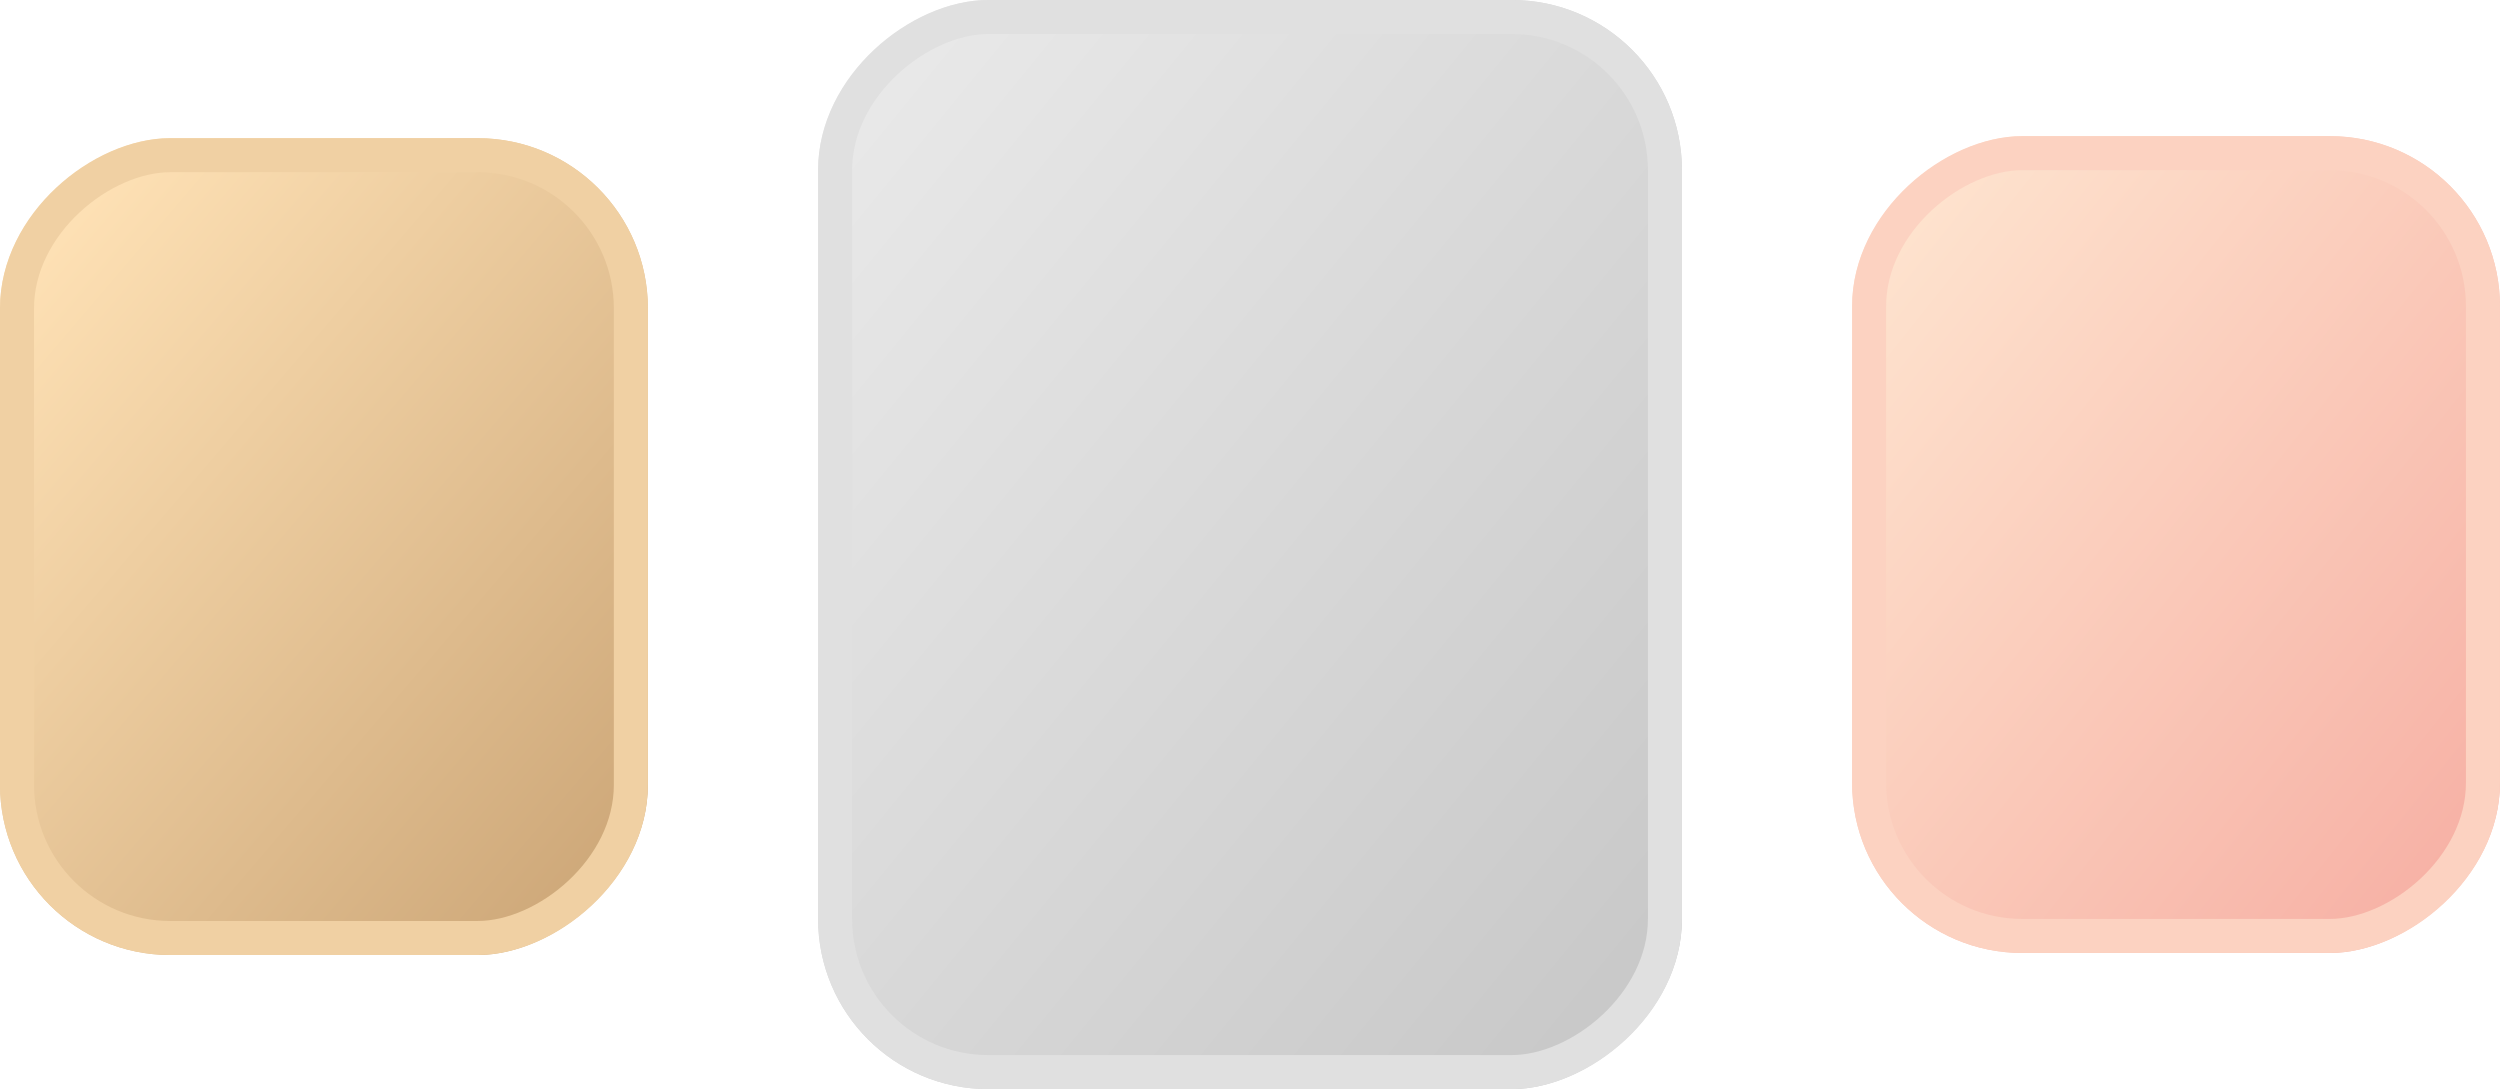 <svg id="Option" xmlns="http://www.w3.org/2000/svg" xmlns:xlink="http://www.w3.org/1999/xlink" width="73.455" height="32" viewBox="0 0 73.455 32">
  <defs>
    <linearGradient id="linear-gradient" x1="0.943" y1="0.107" x2="0.063" y2="0.923" gradientUnits="objectBoundingBox">
      <stop offset="0" stop-color="#ffe2b6"/>
      <stop offset="1" stop-color="#cda778"/>
    </linearGradient>
    <linearGradient id="linear-gradient-2" x1="0.952" y1="0.07" x2="0.033" y2="0.957" gradientUnits="objectBoundingBox">
      <stop offset="0" stop-color="#e9e9e9"/>
      <stop offset="1" stop-color="#c7c7c7"/>
    </linearGradient>
    <linearGradient id="linear-gradient-3" x1="0.938" y1="0.083" x2="0.09" y2="0.926" gradientUnits="objectBoundingBox">
      <stop offset="0" stop-color="#fee4cf"/>
      <stop offset="0.978" stop-color="#f7b2a6"/>
      <stop offset="1" stop-color="#f7b1a5"/>
    </linearGradient>
  </defs>
  <g id="Rectangle_620" data-name="Rectangle 620" transform="translate(0 28.06) rotate(-90)" stroke="#f0d0a3" stroke-width="1" fill="url(#linear-gradient)">
    <rect width="24" height="19.036" rx="5" stroke="none"/>
    <rect x="0.5" y="0.5" width="23" height="18.036" rx="4.5" fill="none"/>
  </g>
  <g id="Rectangle_621" data-name="Rectangle 621" transform="translate(24.037 32) rotate(-90)" stroke="#e0e0e0" stroke-width="1" fill="url(#linear-gradient-2)">
    <rect width="32" height="25.382" rx="5" stroke="none"/>
    <rect x="0.5" y="0.5" width="31" height="24.382" rx="4.5" fill="none"/>
  </g>
  <g id="Rectangle_4164" data-name="Rectangle 4164" transform="translate(54.418 28) rotate(-90)" stroke="#fcd2c1" stroke-width="1" fill="url(#linear-gradient-3)">
    <rect width="24" height="19.036" rx="5" stroke="none"/>
    <rect x="0.5" y="0.5" width="23" height="18.036" rx="4.5" fill="none"/>
  </g>
</svg>
